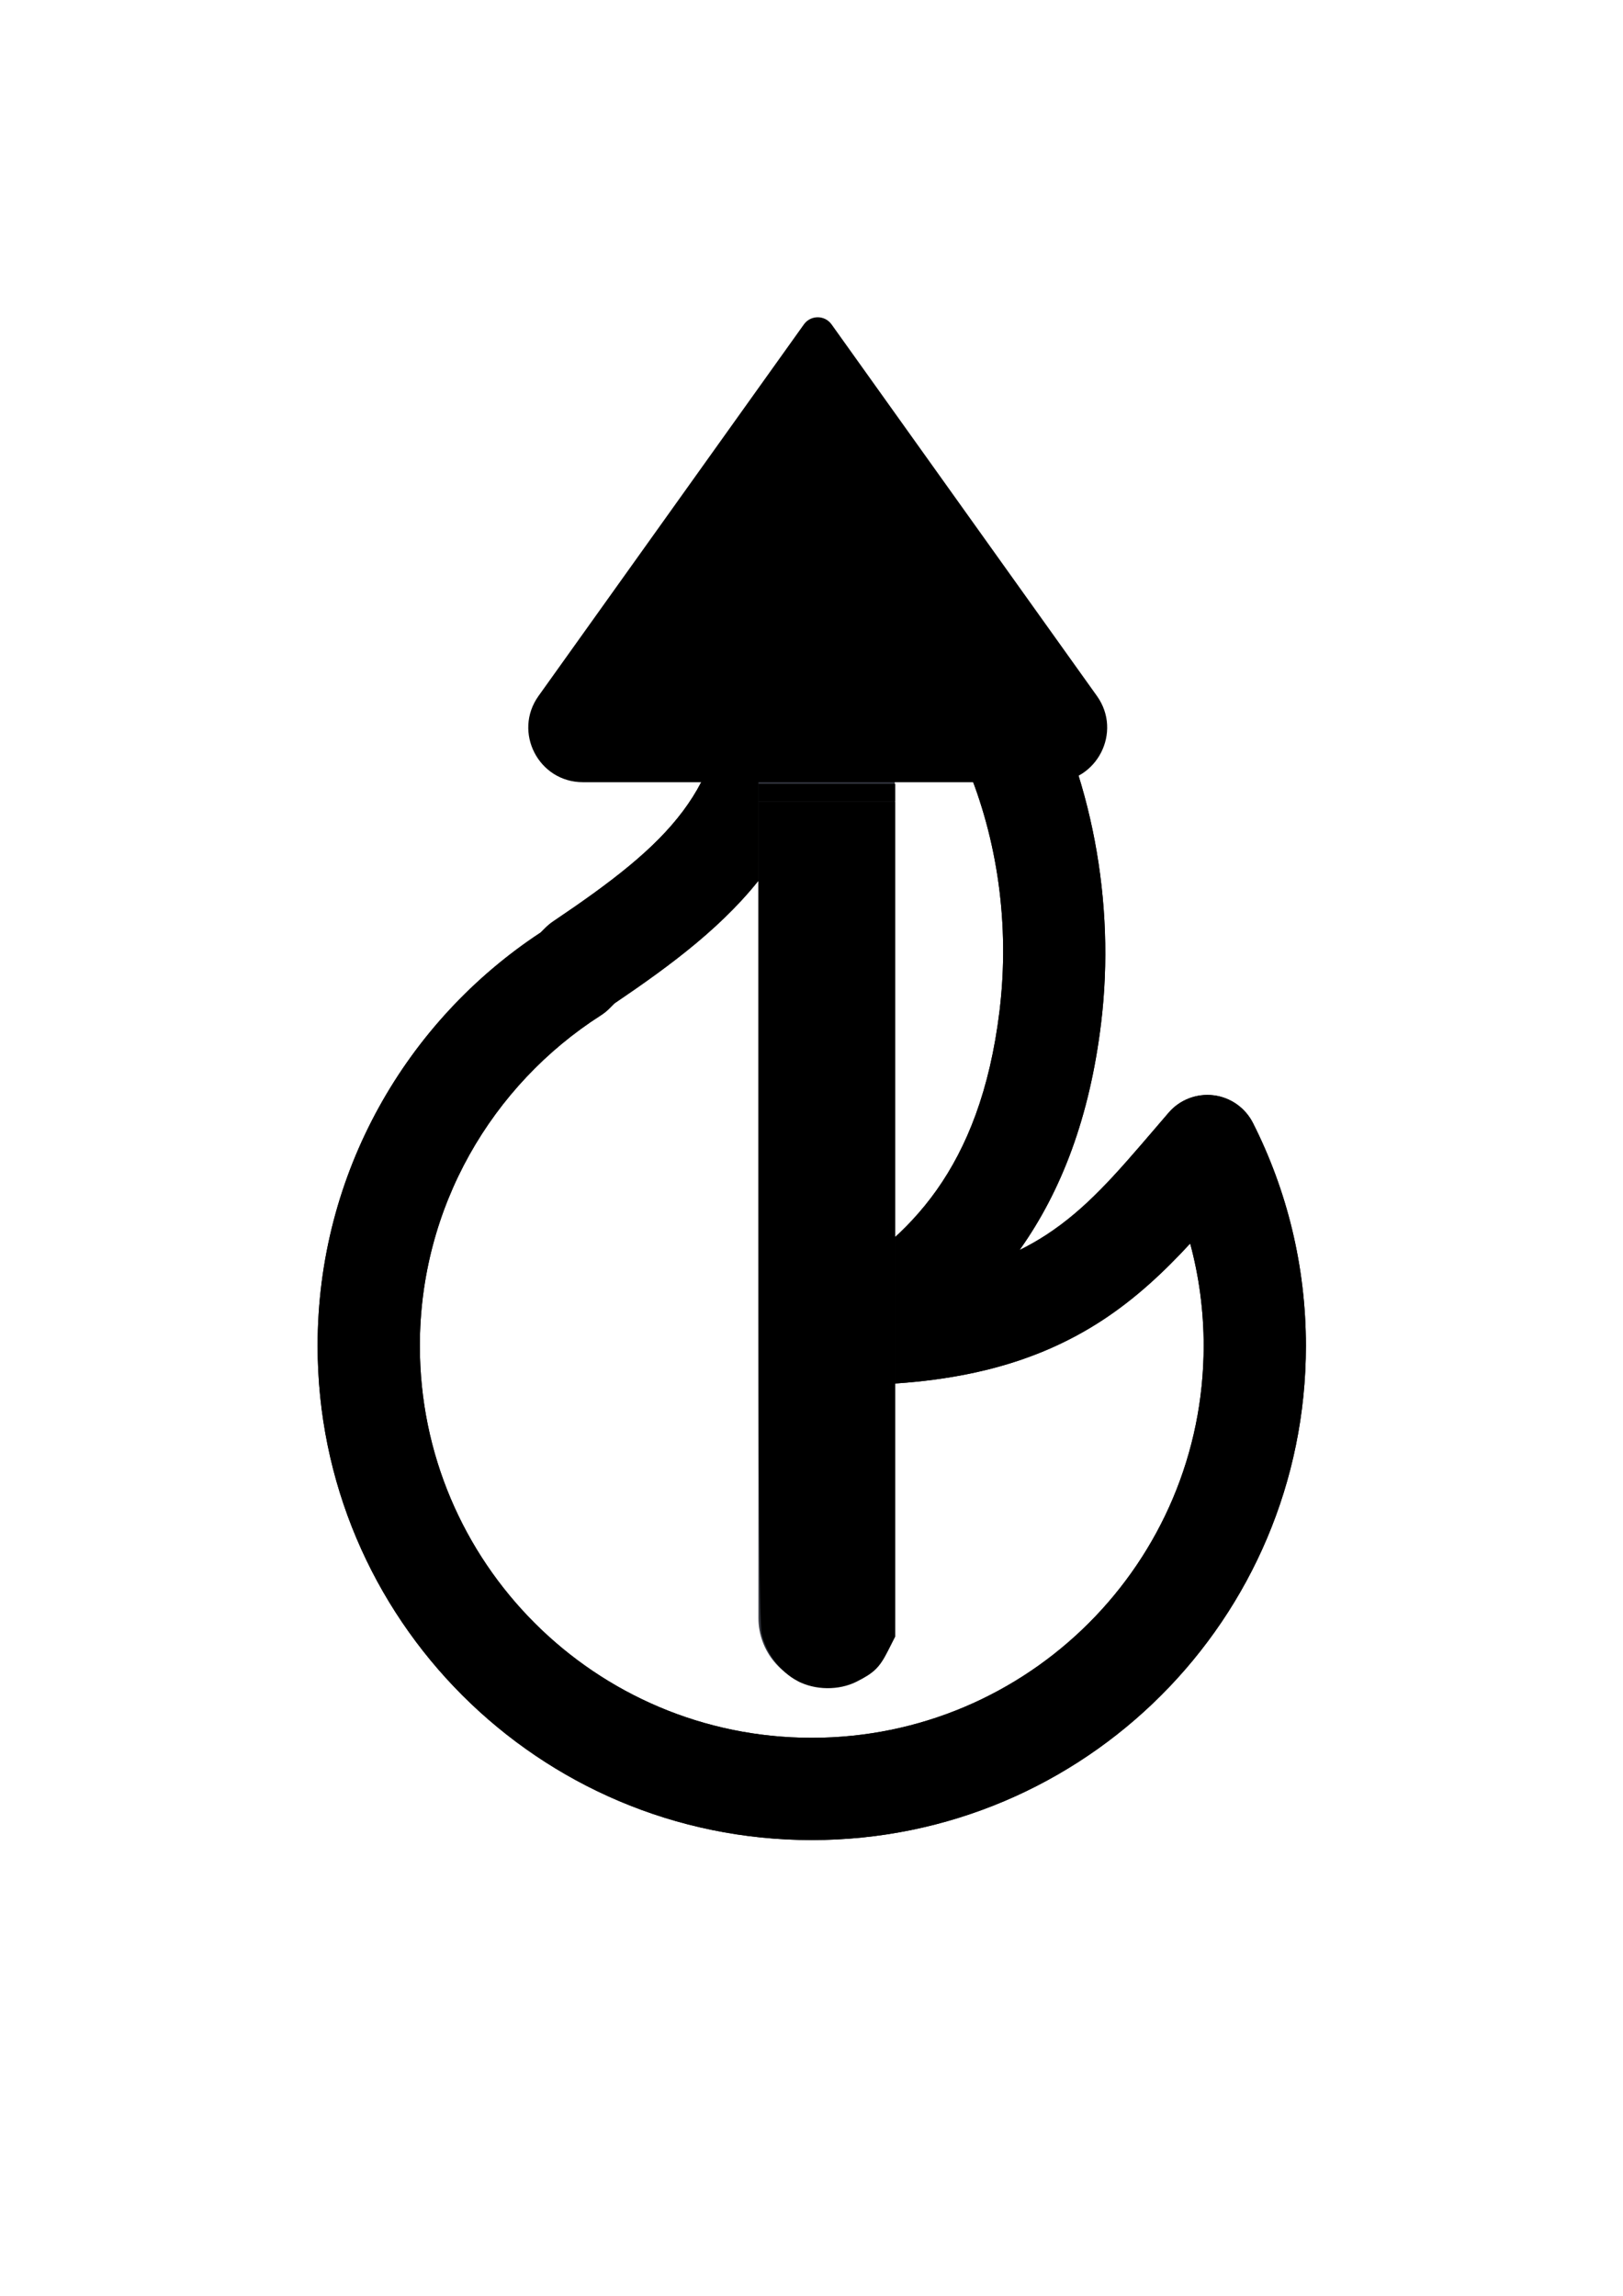 <?xml version="1.0" encoding="UTF-8" standalone="no"?>
<!-- Created with Inkscape (http://www.inkscape.org/) -->

<svg
   width="210mm"
   height="297mm"
   viewBox="0 0 210 297"
   version="1.1"
   id="svg1"
   xml:space="preserve"
   inkscape:version="1.4 (86a8ad7, 2024-10-11)"
   sodipodi:docname="logo.svg"
   xmlns:inkscape="http://www.inkscape.org/namespaces/inkscape"
   xmlns:sodipodi="http://sodipodi.sourceforge.net/DTD/sodipodi-0.dtd"
   xmlns="http://www.w3.org/2000/svg"
   xmlns:svg="http://www.w3.org/2000/svg"><sodipodi:namedview
     id="namedview1"
     pagecolor="#ffffff"
     bordercolor="#000000"
     borderopacity="0.25"
     inkscape:showpageshadow="2"
     inkscape:pageopacity="0.0"
     inkscape:pagecheckerboard="0"
     inkscape:deskcolor="#d1d1d1"
     inkscape:document-units="mm"
     inkscape:zoom="0.68862935"
     inkscape:cx="397.16576"
     inkscape:cy="561.25984"
     inkscape:window-width="1920"
     inkscape:window-height="991"
     inkscape:window-x="-9"
     inkscape:window-y="-9"
     inkscape:window-maximized="1"
     inkscape:current-layer="layer1" /><defs
     id="defs1" /><g
     inkscape:label="Слой 1"
     inkscape:groupmode="layer"
     id="layer1"><g
       style="fill:none"
       id="g1"
       transform="matrix(8.819,0,0,8.819,-0.794,47.79)"><path
         fill-rule="evenodd"
         clip-rule="evenodd"
         d="m 10.507,1.508 c 0.182,-0.209 0.464,-0.301 0.734,-0.239 3.609,0.829 5.433,4.783 5.004,8.321 -0.167,1.375 -0.579,2.454 -1.185,3.312 -0.004,0.005 -0.007,0.011 -0.011,0.016 0.138,-0.068 0.265,-0.141 0.384,-0.218 0.592,-0.384 1.026,-0.891 1.592,-1.551 0.068,-0.08 0.139,-0.162 0.211,-0.246 0.163,-0.19 0.411,-0.285 0.659,-0.255 0.248,0.03 0.465,0.183 0.578,0.406 0.497,0.983 0.777,2.095 0.777,3.269 0,4.004 -3.246,7.25 -7.25,7.25 -4.004,0 -7.25,-3.246 -7.25,-7.25 0,-2.537 1.304,-4.769 3.274,-6.064 L 8.092,8.191 C 8.127,8.156 8.165,8.125 8.206,8.097 9.071,7.514 9.693,7.038 10.112,6.477 10.507,5.948 10.75,5.302 10.75,4.323 10.75,3.597 10.616,2.905 10.372,2.268 10.273,2.009 10.325,1.717 10.507,1.508 Z m 1.665,1.743 c 0.052,0.35 0.079,0.708 0.079,1.072 0,1.268 -0.328,2.237 -0.936,3.052 C 10.742,8.141 9.95,8.728 9.105,9.3 L 9.032,9.373 C 8.994,9.412 8.951,9.446 8.904,9.476 7.306,10.499 6.25,12.288 6.25,14.323 c 0,3.176 2.574,5.75 5.75,5.75 3.176,0 5.75,-2.574 5.75,-5.75 0,-0.52 -0.069,-1.023 -0.198,-1.501 -0.38,0.412 -0.8,0.809 -1.304,1.136 -0.923,0.599 -2.079,0.941 -3.748,0.941 -0.342,0 -0.641,-0.232 -0.726,-0.563 -0.085,-0.331 0.065,-0.679 0.364,-0.844 0.679,-0.374 1.254,-0.831 1.696,-1.456 0.441,-0.624 0.779,-1.457 0.921,-2.626 C 15.062,6.879 14.015,4.381 12.171,3.251 Z"
         fill="#000000"
         id="path1" /></g><g
       style="fill:none"
       id="g2"
       transform="matrix(8.819,0,0,8.819,-0.794,47.79)"><path
         fill-rule="evenodd"
         clip-rule="evenodd"
         d="m 12.424,2.902 c 0.182,-0.209 -1.148,-0.998 -1.183,-1.633 3.609,0.829 5.433,4.783 5.004,8.321 -0.167,1.375 -0.579,2.454 -1.185,3.312 -0.004,0.005 -0.007,0.011 -0.011,0.016 0.138,-0.068 0.265,-0.141 0.384,-0.218 0.592,-0.384 1.026,-0.891 1.592,-1.551 0.068,-0.08 0.139,-0.162 0.211,-0.246 0.163,-0.19 0.411,-0.285 0.659,-0.255 0.248,0.03 0.465,0.183 0.578,0.406 0.497,0.983 0.777,2.095 0.777,3.269 0,4.004 -3.246,7.25 -7.25,7.25 -4.004,0 -7.25,-3.246 -7.25,-7.25 0,-2.537 1.304,-4.769 3.274,-6.064 L 8.092,8.191 C 8.127,8.156 8.165,8.125 8.206,8.097 9.071,7.514 9.693,7.038 10.112,6.477 10.507,5.948 10.75,5.302 10.75,4.323 c 0,-0.725 0.52,-1.025 0.276,-1.662 -0.099,-0.259 1.216,0.451 1.398,0.242 z M 12.171,3.251 c 0.052,0.35 0.079,0.708 0.079,1.072 0,1.268 -0.328,2.237 -0.936,3.052 C 10.742,8.141 9.95,8.728 9.105,9.3 L 9.032,9.373 C 8.994,9.412 8.951,9.446 8.904,9.476 7.306,10.499 6.25,12.288 6.25,14.323 c 0,3.176 2.574,5.75 5.75,5.75 3.176,0 5.75,-2.574 5.75,-5.75 0,-0.52 -0.069,-1.023 -0.198,-1.501 -0.38,0.412 -0.8,0.809 -1.304,1.136 -0.923,0.599 -2.079,0.941 -3.748,0.941 -0.342,0 -0.641,-0.232 -0.726,-0.563 -0.085,-0.331 0.065,-0.679 0.364,-0.844 0.679,-0.374 1.254,-0.831 1.696,-1.456 0.441,-0.624 0.779,-1.457 0.921,-2.626 C 15.062,6.879 14.015,4.381 12.171,3.251 Z"
         fill="#000000"
         id="path1-4"
         sodipodi:nodetypes="ccccccccccsssccccscccsccccsssccsccccc" /></g><g
       style="fill:#000000"
       id="g3"
       transform="matrix(8.819,0,0,8.819,1.128,24.13)"><path
         d="M 12,7 V 21"
         stroke="#33363f"
         stroke-width="2"
         stroke-linecap="round"
         stroke-linejoin="round"
         id="path1-5"
         style="fill:#000000" /><path
         d="m 11.666,2.023 -3.893,5.45 c -0.378,0.529 2.9e-4,1.265 0.651,1.265 h 6.891 c 0.651,0 1.029,-0.736 0.651,-1.265 l -3.893,-5.45 c -0.1,-0.14 -0.307,-0.14 -0.407,0 z"
         fill="#33363f"
         id="path2"
         style="fill:#000000" /></g><path
       style="fill:#000000;stroke:#000000;stroke-width:1.452"
       d="m 389.77,819.997 c -8.32,-4.391 -15.164,-13.474 -17.158,-22.77 -1.103,-5.142 -1.586,-67.989 -1.586,-206.269 V 392.083 h 32.674 32.674 v 203.351 203.351 l -3.473,6.849 c -4.029,7.945 -6.581,10.443 -14.984,14.667 -8.435,4.241 -19.768,4.118 -28.147,-0.304 z"
       id="path3"
       transform="scale(0.265)" /><path
       style="fill:#000000;stroke:#000000;stroke-width:1.452"
       d="m 371.027,387.001 v -3.63 h 32.674 32.674 v 3.63 3.63 h -32.674 -32.674 z"
       id="path4"
       transform="scale(0.265)" /></g></svg>
